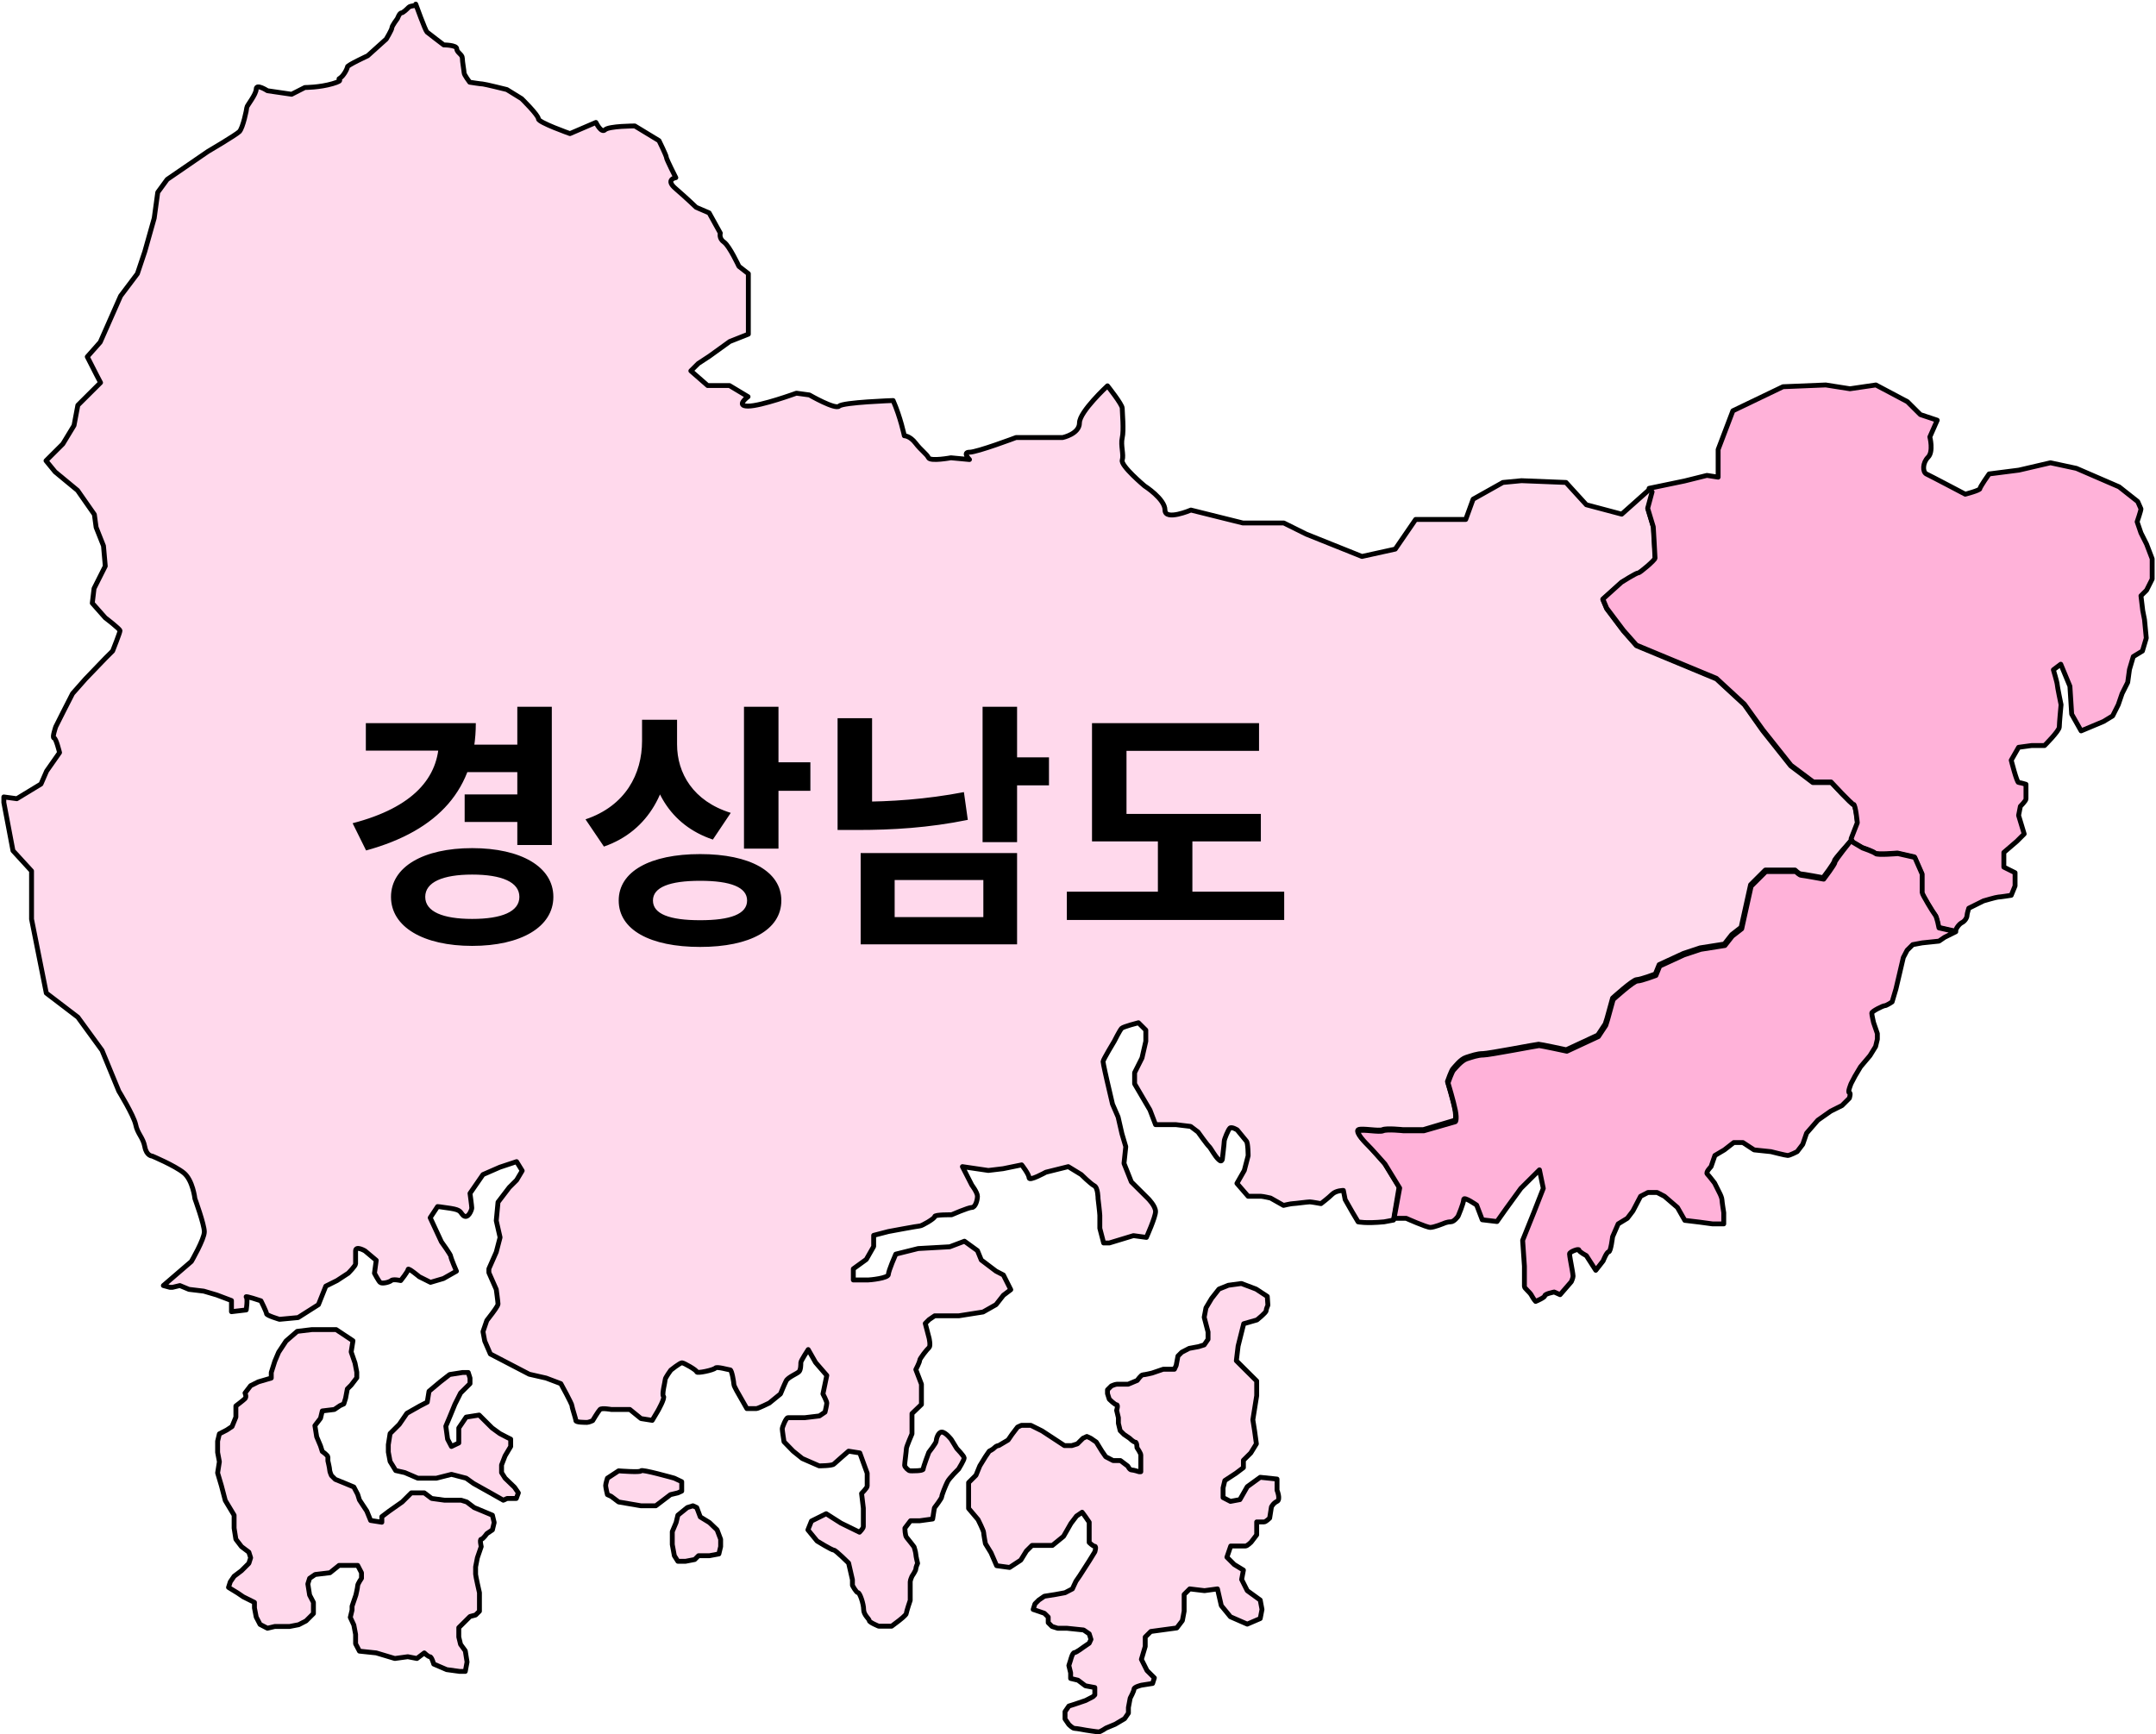 <svg width="133" height="107" viewBox="0 0 133 107" fill="none" xmlns="http://www.w3.org/2000/svg">
<g clip-path="url(#clip0_357_14)">
<path d="M25.665 0.344C25.665 0.344 25.32 0.344 25.21 0.453C25.101 0.562 24.865 0.797 24.756 0.797C24.646 0.797 24.519 1.141 24.519 1.141C24.519 1.141 24.174 1.594 24.174 1.721C24.174 1.83 23.828 2.41 23.828 2.41L22.682 3.442C22.682 3.442 21.427 4.022 21.427 4.131C21.427 4.239 21.191 4.692 20.972 4.819C20.736 4.928 21.318 4.928 20.517 5.163C19.717 5.399 18.808 5.399 18.808 5.399L17.989 5.816L16.498 5.598C16.498 5.598 15.806 5.145 15.806 5.49C15.806 5.834 15.224 6.522 15.224 6.631C15.224 6.74 14.988 7.881 14.77 8.117C14.551 8.334 12.823 9.348 12.823 9.348L10.313 11.07L9.731 11.867L9.513 13.461L8.931 15.526L8.476 16.885L7.439 18.262L6.184 21.107L5.384 22.012L5.966 23.154L6.203 23.607L5.402 24.404L4.802 25.002L4.566 26.252L3.874 27.393L2.838 28.426L3.401 29.114L4.784 30.256L5.821 31.741L5.93 32.538L6.384 33.68L6.494 34.93L5.802 36.307L5.693 37.213L6.494 38.118C6.494 38.118 7.403 38.807 7.403 38.916C7.403 39.024 6.948 40.166 6.948 40.166L6.494 40.619L5.275 41.887L4.475 42.793L3.893 43.934L3.438 44.84C3.438 44.84 3.201 45.529 3.329 45.529C3.456 45.529 3.674 46.434 3.674 46.434L2.874 47.576L2.528 48.373L1.037 49.279L0.236 49.17V49.514L0.8 52.486L1.946 53.736V56.707L2.856 61.272L4.802 62.758L6.293 64.805L7.33 67.323C7.33 67.323 8.24 68.809 8.367 69.371C8.476 69.95 8.822 70.168 8.931 70.748C9.04 71.327 9.386 71.327 9.386 71.327C9.386 71.327 10.768 71.907 11.332 72.36C11.896 72.813 12.023 73.954 12.023 73.954C12.023 73.954 12.605 75.549 12.605 76.001C12.605 76.454 11.805 77.831 11.805 77.831L10.077 79.317L10.477 79.426H10.641L11.095 79.317L11.659 79.552L12.569 79.661L13.369 79.897L14.279 80.241V80.929L15.188 80.821C15.188 80.821 15.297 80.132 15.188 80.024C15.079 79.915 16.098 80.259 16.098 80.259C16.098 80.259 16.443 80.948 16.443 81.056C16.443 81.165 17.243 81.4 17.243 81.4L18.389 81.292L19.644 80.495L20.099 79.353L20.79 79.009L21.482 78.556C21.482 78.556 21.936 78.103 21.936 77.976V77.179C21.936 76.835 22.518 77.179 22.518 77.179L23.209 77.759L23.1 78.556C23.1 78.556 23.337 79.009 23.446 79.118C23.555 79.226 24.01 79.118 24.137 79.009C24.246 78.9 24.719 79.009 24.719 79.009C24.719 79.009 25.174 78.447 25.174 78.32C25.174 78.194 25.865 78.773 25.865 78.773L26.556 79.118L27.357 78.882L28.157 78.429C28.157 78.429 27.811 77.632 27.811 77.523C27.811 77.415 27.229 76.618 27.229 76.618L26.538 75.132L26.993 74.444C26.993 74.444 27.102 74.444 27.793 74.552C28.484 74.661 28.357 74.788 28.593 75.005C28.885 75.222 29.103 74.643 29.103 74.534C29.103 74.425 28.994 73.628 28.994 73.628L29.794 72.469L30.831 72.016L31.868 71.671L32.213 72.233L31.868 72.813L31.413 73.266L30.722 74.172L30.613 75.313L30.849 76.346L30.613 77.252L30.158 78.284V78.52L30.613 79.552C30.613 79.552 30.722 80.35 30.722 80.458C30.722 80.567 30.376 81.02 30.376 81.02L30.03 81.473L29.794 82.161L29.903 82.741L30.249 83.538L32.65 84.788L33.687 85.024L34.596 85.368C34.596 85.368 35.287 86.618 35.287 86.745C35.287 86.854 35.524 87.542 35.524 87.651C35.524 87.76 36.087 87.76 36.215 87.76C36.324 87.76 36.56 87.651 36.56 87.651C36.56 87.651 36.906 87.071 37.015 86.962C37.124 86.854 37.706 86.962 37.706 86.962H38.852L39.544 87.524L40.235 87.633L40.58 87.053C40.58 87.053 41.035 86.256 40.926 86.147C40.817 86.038 41.035 85.241 41.035 85.115C41.035 85.006 41.381 84.535 41.381 84.535C41.381 84.535 41.944 84.082 42.072 84.082C42.181 84.082 42.981 84.535 42.981 84.643C42.981 84.752 44.018 84.535 44.127 84.408C44.236 84.299 44.928 84.517 45.037 84.517C45.146 84.517 45.273 85.314 45.273 85.422C45.273 85.531 45.619 86.111 45.619 86.111L46.073 86.908H46.656C46.765 86.908 47.456 86.564 47.456 86.564L48.147 86.002C48.147 86.002 48.383 85.422 48.493 85.205C48.602 84.969 49.184 84.752 49.293 84.625C49.402 84.517 49.402 84.172 49.402 84.064C49.402 83.955 49.857 83.266 49.857 83.266L50.312 84.064L51.003 84.861L50.766 86.002C50.766 86.002 51.003 86.455 51.003 86.564C51.003 86.673 50.894 87.126 50.894 87.126L50.548 87.361L49.639 87.47H48.602C48.493 87.47 48.256 88.049 48.256 88.158C48.256 88.267 48.365 88.955 48.365 88.955L48.929 89.535L49.493 89.988L50.53 90.441C50.53 90.441 51.33 90.441 51.439 90.332C51.548 90.224 52.349 89.535 52.349 89.535L53.04 89.644L53.495 90.894V91.691C53.495 91.8 53.149 92.144 53.149 92.144L53.258 93.05V94.191C53.258 94.3 53.022 94.535 53.022 94.535L51.876 93.974L50.966 93.394L50.057 93.847L49.839 94.391L50.403 95.079C50.403 95.079 51.312 95.641 51.439 95.641C51.548 95.641 52.349 96.438 52.349 96.438L52.585 97.47V97.815C52.585 97.815 52.822 98.267 52.931 98.267C53.04 98.267 53.276 98.956 53.276 99.3C53.276 99.644 53.622 99.88 53.622 99.989C53.622 100.097 54.204 100.333 54.204 100.333H55.004L55.459 99.989C55.459 99.989 55.914 99.644 55.914 99.536C55.914 99.427 56.15 98.739 56.15 98.739V97.597C56.15 97.489 56.259 97.253 56.259 97.253C56.259 97.253 56.496 96.909 56.496 96.8C56.496 96.691 56.605 96.456 56.605 96.456C56.605 96.456 56.496 96.003 56.496 95.894C56.496 95.785 56.387 95.441 56.387 95.441C56.387 95.441 56.041 94.988 55.932 94.862C55.823 94.753 55.823 94.282 55.823 94.282L56.169 93.829H56.732L57.533 93.72L57.642 93.032C57.642 93.032 58.096 92.452 58.096 92.343C58.096 92.234 58.333 91.655 58.442 91.437C58.551 91.202 59.133 90.64 59.133 90.64C59.133 90.64 59.479 90.079 59.479 89.952C59.479 89.843 59.024 89.372 59.024 89.372L58.679 88.81C58.679 88.81 58.333 88.358 58.096 88.358C57.86 88.358 57.751 88.81 57.751 88.919C57.751 89.028 57.296 89.608 57.296 89.608C57.296 89.608 56.951 90.513 56.951 90.64C56.951 90.767 56.259 90.749 56.15 90.749C56.041 90.749 55.805 90.513 55.805 90.405C55.805 90.296 55.914 89.499 55.914 89.372C55.914 89.263 56.259 88.466 56.259 88.466V87.216L56.842 86.654V86.201V85.404L56.496 84.499C56.496 84.499 56.732 84.046 56.732 83.937C56.732 83.828 57.187 83.248 57.314 83.14C57.423 83.031 57.314 82.56 57.314 82.56L57.078 81.654L57.314 81.419L57.66 81.183H59.151L60.643 80.948L61.443 80.495L61.898 79.915L62.353 79.571L61.898 78.665L61.443 78.429L60.534 77.741L60.297 77.161L59.497 76.581L58.588 76.925L56.641 77.034L55.259 77.378C55.259 77.378 54.804 78.411 54.804 78.629C54.804 78.864 53.658 78.973 53.549 78.973H52.64V78.284L53.44 77.705L53.895 76.907V76.219L54.804 75.983C54.804 75.983 56.641 75.639 56.751 75.639C56.86 75.639 57.66 75.186 57.66 75.059C57.66 74.933 58.697 74.951 58.697 74.951C58.697 74.951 59.734 74.498 59.952 74.498C60.17 74.498 60.297 74.045 60.297 73.809C60.297 73.574 59.952 73.121 59.952 73.121L59.37 71.98L60.97 72.215L61.88 72.106L63.026 71.871C63.026 71.871 63.481 72.451 63.481 72.668C63.481 72.903 64.517 72.324 64.517 72.324L65.9 71.98L66.7 72.469C66.7 72.469 67.264 73.03 67.5 73.157C67.737 73.266 67.737 73.954 67.737 73.954C67.737 73.954 67.846 74.86 67.846 74.987V75.784L68.082 76.69H68.428L69.92 76.237L70.72 76.346C70.72 76.346 71.284 75.096 71.284 74.751C71.284 74.407 70.829 73.954 70.829 73.954L69.792 72.922L69.338 71.78L69.447 70.748L69.21 69.95L68.974 68.918L68.628 68.121L68.282 66.635C68.282 66.635 68.046 65.602 68.046 65.494C68.046 65.385 68.737 64.243 68.737 64.243C68.737 64.243 69.083 63.555 69.192 63.446C69.301 63.338 70.229 63.102 70.229 63.102L70.683 63.555V64.243L70.447 65.276L69.992 66.182V66.871L70.938 68.483L71.284 69.389H72.539L73.448 69.498L73.903 69.842C73.903 69.842 74.467 70.639 74.594 70.748C74.703 70.856 74.94 71.327 75.176 71.545C75.413 71.78 75.413 71.436 75.413 71.436C75.413 71.436 75.522 70.53 75.522 70.403C75.522 70.295 75.758 69.715 75.868 69.606C75.977 69.498 76.322 69.715 76.322 69.715C76.322 69.715 76.777 70.276 76.886 70.403C76.995 70.512 76.995 71.309 76.995 71.309L76.759 72.215L76.304 73.012L76.995 73.809H77.796C77.905 73.809 78.378 73.918 78.378 73.918L79.178 74.371C79.178 74.371 79.633 74.262 79.76 74.262C79.869 74.262 80.669 74.154 80.797 74.154C80.906 74.154 81.488 74.262 81.488 74.262C81.488 74.262 81.943 73.918 82.179 73.683C82.416 73.447 82.87 73.447 82.87 73.447L82.98 74.009L83.434 74.806L83.78 75.386C83.78 75.386 84.234 75.494 85.38 75.386L85.963 75.277L86.308 73.23L85.399 71.744C85.399 71.744 84.489 70.711 84.362 70.603C84.234 70.494 83.561 69.805 83.798 69.697C84.034 69.588 85.053 69.805 85.29 69.697C85.526 69.588 86.545 69.697 86.545 69.697H87.8L89.746 69.117C89.746 69.117 89.855 69.008 89.746 68.429C89.637 67.867 89.291 66.726 89.291 66.726C89.291 66.726 89.528 66.037 89.637 65.928C89.746 65.82 90.091 65.349 90.437 65.24C90.783 65.131 91.128 65.004 91.474 65.004C91.82 65.004 94.802 64.425 94.912 64.425C95.021 64.425 96.621 64.769 96.621 64.769L98.568 63.863L99.022 63.175L99.132 62.83L99.477 61.58C99.477 61.58 100.732 60.439 100.969 60.439C101.205 60.439 102.115 60.095 102.115 60.095L102.351 59.515L103.843 58.827L104.879 58.482L106.371 58.247L106.826 57.667L107.408 57.214L107.99 54.587L108.899 53.681H110.736C110.736 53.681 110.973 53.917 111.082 53.917C111.191 53.917 112.464 54.152 112.464 54.152C112.464 54.152 113.155 53.246 113.155 53.12C113.155 52.993 114.192 51.87 114.192 51.87L114.592 50.801C114.592 50.801 114.483 49.659 114.356 49.659C114.247 49.659 112.974 48.282 112.974 48.282H111.828L110.463 47.25L108.735 45.075L107.608 43.481L105.88 41.887L100.95 39.84L100.15 38.934L99.113 37.557L98.877 36.995L100.041 35.944C100.041 35.944 100.95 35.383 101.078 35.383C101.187 35.383 102.115 34.586 102.115 34.477C102.115 34.368 102.005 32.538 102.005 32.538L101.66 31.397L101.951 30.401L101.769 30.183L100.041 31.723L97.858 31.143L96.603 29.767L93.857 29.658L92.711 29.767L90.874 30.799L90.419 32.049H87.327L86.072 33.879L84.016 34.332L80.579 32.955L79.196 32.267H76.668L73.466 31.47C73.466 31.47 71.866 32.158 71.866 31.47C71.866 30.781 70.611 29.984 70.611 29.984C70.611 29.984 69.119 28.734 69.228 28.39C69.338 28.045 69.119 27.484 69.228 27.013C69.338 26.56 69.228 25.418 69.228 25.183C69.228 24.947 68.319 23.806 68.319 23.806C68.319 23.806 66.591 25.4 66.591 26.089C66.591 26.777 65.554 26.995 65.554 26.995H62.68C62.68 26.995 60.279 27.901 59.806 27.901C59.352 27.901 59.806 28.353 59.806 28.353L58.66 28.245C58.66 28.245 57.405 28.48 57.278 28.245C57.169 28.009 56.823 27.792 56.478 27.339C56.132 26.886 55.786 26.886 55.786 26.886C55.786 26.886 55.55 25.744 55.095 24.712C55.095 24.712 52.003 24.82 51.767 25.056C51.53 25.292 49.93 24.368 49.93 24.368L49.129 24.259C49.129 24.259 46.947 25.056 46.146 25.056C45.346 25.056 46.146 24.476 46.146 24.476L45 23.788H43.654L42.617 22.882L43.072 22.429L43.763 21.976L45.019 21.07L46.164 20.617V19.132V17.574V16.885L45.582 16.432C45.582 16.432 45 15.182 44.673 14.947C44.327 14.711 44.436 14.385 44.436 14.385L43.745 13.135L42.945 12.791C42.945 12.791 42.363 12.229 41.69 11.649C40.999 11.07 41.69 10.961 41.69 10.961C41.69 10.961 41.108 9.82 41.108 9.711C41.108 9.602 40.653 8.678 40.653 8.678L39.161 7.772C39.161 7.772 37.561 7.772 37.324 8.008C37.088 8.243 36.761 7.555 36.761 7.555L35.16 8.243C35.16 8.243 33.214 7.555 33.214 7.337C33.214 7.102 32.177 6.087 32.177 6.087L31.267 5.526C31.267 5.526 29.885 5.182 29.776 5.182C29.667 5.182 28.976 5.073 28.976 5.073C28.976 5.073 28.63 4.62 28.63 4.493C28.63 4.384 28.521 3.805 28.521 3.587C28.521 3.352 28.175 3.243 28.175 3.007C28.175 2.772 27.375 2.772 27.375 2.772C27.375 2.772 26.465 2.083 26.338 1.975C26.229 1.866 25.647 0.254 25.647 0.254" fill="#FFD9EC"/>
<path d="M25.665 0.344C25.665 0.344 25.32 0.344 25.21 0.453C25.101 0.562 24.865 0.797 24.756 0.797C24.646 0.797 24.519 1.141 24.519 1.141C24.519 1.141 24.174 1.594 24.174 1.721C24.174 1.83 23.828 2.41 23.828 2.41L22.682 3.442C22.682 3.442 21.427 4.022 21.427 4.131C21.427 4.239 21.191 4.692 20.972 4.819C20.736 4.928 21.318 4.928 20.517 5.163C19.717 5.399 18.808 5.399 18.808 5.399L17.989 5.816L16.498 5.598C16.498 5.598 15.806 5.145 15.806 5.49C15.806 5.834 15.224 6.522 15.224 6.631C15.224 6.74 14.988 7.881 14.77 8.117C14.551 8.334 12.823 9.348 12.823 9.348L10.313 11.07L9.731 11.867L9.513 13.461L8.931 15.526L8.476 16.885L7.439 18.262L6.184 21.107L5.384 22.012L5.966 23.154L6.203 23.607L5.402 24.404L4.802 25.002L4.566 26.252L3.874 27.393L2.838 28.426L3.401 29.114L4.784 30.256L5.821 31.741L5.93 32.538L6.384 33.68L6.494 34.93L5.802 36.307L5.693 37.213L6.494 38.118C6.494 38.118 7.403 38.807 7.403 38.916C7.403 39.024 6.948 40.166 6.948 40.166L6.494 40.619L5.275 41.887L4.475 42.793L3.893 43.934L3.438 44.84C3.438 44.84 3.201 45.529 3.329 45.529C3.456 45.529 3.674 46.434 3.674 46.434L2.874 47.576L2.528 48.373L1.037 49.279L0.236 49.17V49.514L0.8 52.486L1.946 53.736V56.707L2.856 61.272L4.802 62.758L6.293 64.805L7.33 67.323C7.33 67.323 8.24 68.809 8.367 69.371C8.476 69.95 8.822 70.168 8.931 70.748C9.04 71.327 9.386 71.327 9.386 71.327C9.386 71.327 10.768 71.907 11.332 72.36C11.896 72.813 12.023 73.954 12.023 73.954C12.023 73.954 12.605 75.549 12.605 76.001C12.605 76.454 11.805 77.831 11.805 77.831L10.077 79.317L10.477 79.426H10.641L11.095 79.317L11.659 79.552L12.569 79.661L13.369 79.897L14.279 80.241V80.929L15.188 80.821C15.188 80.821 15.297 80.132 15.188 80.024C15.079 79.915 16.098 80.259 16.098 80.259C16.098 80.259 16.443 80.948 16.443 81.056C16.443 81.165 17.243 81.4 17.243 81.4L18.389 81.292L19.644 80.495L20.099 79.353L20.79 79.009L21.482 78.556C21.482 78.556 21.936 78.103 21.936 77.976V77.179C21.936 76.835 22.518 77.179 22.518 77.179L23.209 77.759L23.1 78.556C23.1 78.556 23.337 79.009 23.446 79.118C23.555 79.226 24.01 79.118 24.137 79.009C24.246 78.9 24.719 79.009 24.719 79.009C24.719 79.009 25.174 78.447 25.174 78.32C25.174 78.194 25.865 78.773 25.865 78.773L26.556 79.118L27.357 78.882L28.157 78.429C28.157 78.429 27.811 77.632 27.811 77.523C27.811 77.415 27.229 76.618 27.229 76.618L26.538 75.132L26.993 74.444C26.993 74.444 27.102 74.444 27.793 74.552C28.484 74.661 28.357 74.788 28.593 75.005C28.885 75.222 29.103 74.643 29.103 74.534C29.103 74.425 28.994 73.628 28.994 73.628L29.794 72.469L30.831 72.016L31.868 71.671L32.213 72.233L31.868 72.813L31.413 73.266L30.722 74.172L30.613 75.313L30.849 76.346L30.613 77.252L30.158 78.284V78.52L30.613 79.552C30.613 79.552 30.722 80.35 30.722 80.458C30.722 80.567 30.376 81.02 30.376 81.02L30.03 81.473L29.794 82.161L29.903 82.741L30.249 83.538L32.65 84.788L33.687 85.024L34.596 85.368C34.596 85.368 35.287 86.618 35.287 86.745C35.287 86.854 35.524 87.542 35.524 87.651C35.524 87.76 36.087 87.76 36.215 87.76C36.324 87.76 36.56 87.651 36.56 87.651C36.56 87.651 36.906 87.071 37.015 86.962C37.124 86.854 37.706 86.962 37.706 86.962H38.852L39.544 87.524L40.235 87.633L40.58 87.053C40.58 87.053 41.035 86.256 40.926 86.147C40.817 86.038 41.035 85.241 41.035 85.115C41.035 85.006 41.381 84.535 41.381 84.535C41.381 84.535 41.944 84.082 42.072 84.082C42.181 84.082 42.981 84.535 42.981 84.643C42.981 84.752 44.018 84.535 44.127 84.408C44.236 84.299 44.928 84.517 45.037 84.517C45.146 84.517 45.273 85.314 45.273 85.422C45.273 85.531 45.619 86.111 45.619 86.111L46.073 86.908H46.656C46.765 86.908 47.456 86.564 47.456 86.564L48.147 86.002C48.147 86.002 48.383 85.422 48.493 85.205C48.602 84.969 49.184 84.752 49.293 84.625C49.402 84.517 49.402 84.172 49.402 84.064C49.402 83.955 49.857 83.266 49.857 83.266L50.312 84.064L51.003 84.861L50.766 86.002C50.766 86.002 51.003 86.455 51.003 86.564C51.003 86.673 50.894 87.126 50.894 87.126L50.548 87.361L49.639 87.47H48.602C48.493 87.47 48.256 88.049 48.256 88.158C48.256 88.267 48.365 88.955 48.365 88.955L48.929 89.535L49.493 89.988L50.53 90.441C50.53 90.441 51.33 90.441 51.439 90.332C51.548 90.224 52.349 89.535 52.349 89.535L53.04 89.644L53.495 90.894V91.691C53.495 91.8 53.149 92.144 53.149 92.144L53.258 93.05V94.191C53.258 94.3 53.022 94.535 53.022 94.535L51.876 93.974L50.966 93.394L50.057 93.847L49.839 94.391L50.403 95.079C50.403 95.079 51.312 95.641 51.439 95.641C51.548 95.641 52.349 96.438 52.349 96.438L52.585 97.47V97.815C52.585 97.815 52.822 98.267 52.931 98.267C53.04 98.267 53.276 98.956 53.276 99.3C53.276 99.644 53.622 99.88 53.622 99.989C53.622 100.097 54.204 100.333 54.204 100.333H55.004L55.459 99.989C55.459 99.989 55.914 99.644 55.914 99.536C55.914 99.427 56.15 98.739 56.15 98.739V97.597C56.15 97.489 56.259 97.253 56.259 97.253C56.259 97.253 56.496 96.909 56.496 96.8C56.496 96.691 56.605 96.456 56.605 96.456C56.605 96.456 56.496 96.003 56.496 95.894C56.496 95.785 56.387 95.441 56.387 95.441C56.387 95.441 56.041 94.988 55.932 94.862C55.823 94.753 55.823 94.282 55.823 94.282L56.169 93.829H56.732L57.533 93.72L57.642 93.032C57.642 93.032 58.096 92.452 58.096 92.343C58.096 92.234 58.333 91.655 58.442 91.437C58.551 91.202 59.133 90.64 59.133 90.64C59.133 90.64 59.479 90.079 59.479 89.952C59.479 89.843 59.024 89.372 59.024 89.372L58.679 88.81C58.679 88.81 58.333 88.358 58.096 88.358C57.86 88.358 57.751 88.81 57.751 88.919C57.751 89.028 57.296 89.608 57.296 89.608C57.296 89.608 56.951 90.513 56.951 90.64C56.951 90.767 56.259 90.749 56.15 90.749C56.041 90.749 55.805 90.513 55.805 90.405C55.805 90.296 55.914 89.499 55.914 89.372C55.914 89.263 56.259 88.466 56.259 88.466V87.216L56.842 86.654V86.201V85.404L56.496 84.499C56.496 84.499 56.732 84.046 56.732 83.937C56.732 83.828 57.187 83.248 57.314 83.14C57.423 83.031 57.314 82.56 57.314 82.56L57.078 81.654L57.314 81.419L57.66 81.183H59.151L60.643 80.948L61.443 80.495L61.898 79.915L62.353 79.571L61.898 78.665L61.443 78.429L60.534 77.741L60.297 77.161L59.497 76.581L58.588 76.925L56.641 77.034L55.259 77.378C55.259 77.378 54.804 78.411 54.804 78.629C54.804 78.864 53.658 78.973 53.549 78.973H52.64V78.284L53.44 77.705L53.895 76.907V76.219L54.804 75.983C54.804 75.983 56.641 75.639 56.751 75.639C56.86 75.639 57.66 75.186 57.66 75.059C57.66 74.933 58.697 74.951 58.697 74.951C58.697 74.951 59.734 74.498 59.952 74.498C60.17 74.498 60.297 74.045 60.297 73.809C60.297 73.574 59.952 73.121 59.952 73.121L59.37 71.98L60.97 72.215L61.88 72.106L63.026 71.871C63.026 71.871 63.481 72.451 63.481 72.668C63.481 72.903 64.517 72.324 64.517 72.324L65.9 71.98L66.7 72.469C66.7 72.469 67.264 73.03 67.5 73.157C67.737 73.266 67.737 73.954 67.737 73.954C67.737 73.954 67.846 74.86 67.846 74.987V75.784L68.082 76.69H68.428L69.92 76.237L70.72 76.346C70.72 76.346 71.284 75.096 71.284 74.751C71.284 74.407 70.829 73.954 70.829 73.954L69.792 72.922L69.338 71.78L69.447 70.748L69.21 69.95L68.974 68.918L68.628 68.121L68.282 66.635C68.282 66.635 68.046 65.602 68.046 65.494C68.046 65.385 68.737 64.243 68.737 64.243C68.737 64.243 69.083 63.555 69.192 63.446C69.301 63.338 70.229 63.102 70.229 63.102L70.683 63.555V64.243L70.447 65.276L69.992 66.182V66.871L70.938 68.483L71.284 69.389H72.539L73.448 69.498L73.903 69.842C73.903 69.842 74.467 70.639 74.594 70.748C74.703 70.856 74.94 71.327 75.176 71.545C75.413 71.78 75.413 71.436 75.413 71.436C75.413 71.436 75.522 70.53 75.522 70.403C75.522 70.295 75.758 69.715 75.868 69.606C75.977 69.498 76.322 69.715 76.322 69.715C76.322 69.715 76.777 70.276 76.886 70.403C76.995 70.512 76.995 71.309 76.995 71.309L76.759 72.215L76.304 73.012L76.995 73.809H77.796C77.905 73.809 78.378 73.918 78.378 73.918L79.178 74.371C79.178 74.371 79.633 74.262 79.76 74.262C79.869 74.262 80.669 74.154 80.797 74.154C80.906 74.154 81.488 74.262 81.488 74.262C81.488 74.262 81.943 73.918 82.179 73.683C82.416 73.447 82.87 73.447 82.87 73.447L82.98 74.009L83.434 74.806L83.78 75.386C83.78 75.386 84.234 75.494 85.38 75.386L85.963 75.277L86.308 73.23L85.399 71.744C85.399 71.744 84.489 70.711 84.362 70.603C84.234 70.494 83.561 69.805 83.798 69.697C84.034 69.588 85.053 69.805 85.29 69.697C85.526 69.588 86.545 69.697 86.545 69.697H87.8L89.746 69.117C89.746 69.117 89.855 69.008 89.746 68.429C89.637 67.867 89.291 66.726 89.291 66.726C89.291 66.726 89.528 66.037 89.637 65.928C89.746 65.82 90.091 65.349 90.437 65.24C90.783 65.131 91.128 65.004 91.474 65.004C91.82 65.004 94.802 64.425 94.912 64.425C95.021 64.425 96.621 64.769 96.621 64.769L98.568 63.863L99.022 63.175L99.132 62.83L99.477 61.58C99.477 61.58 100.732 60.439 100.969 60.439C101.205 60.439 102.115 60.095 102.115 60.095L102.351 59.515L103.843 58.827L104.879 58.482L106.371 58.247L106.826 57.667L107.408 57.214L107.99 54.587L108.899 53.681H110.736C110.736 53.681 110.973 53.917 111.082 53.917C111.191 53.917 112.464 54.152 112.464 54.152C112.464 54.152 113.155 53.246 113.155 53.12C113.155 52.993 114.192 51.87 114.192 51.87L114.592 50.801C114.592 50.801 114.483 49.659 114.356 49.659C114.247 49.659 112.974 48.282 112.974 48.282H111.828L110.463 47.25L108.735 45.075L107.608 43.481L105.88 41.887L100.95 39.84L100.15 38.934L99.113 37.557L98.877 36.995L100.041 35.944C100.041 35.944 100.95 35.383 101.078 35.383C101.187 35.383 102.115 34.586 102.115 34.477C102.115 34.368 102.005 32.538 102.005 32.538L101.66 31.397L101.951 30.401L101.769 30.183L100.041 31.723L97.858 31.143L96.603 29.767L93.857 29.658L92.711 29.767L90.874 30.799L90.419 32.049H87.327L86.072 33.879L84.016 34.332L80.579 32.955L79.196 32.267H76.668L73.466 31.47C73.466 31.47 71.866 32.158 71.866 31.47C71.866 30.781 70.611 29.984 70.611 29.984C70.611 29.984 69.119 28.734 69.228 28.39C69.338 28.045 69.119 27.484 69.228 27.013C69.338 26.56 69.228 25.418 69.228 25.183C69.228 24.947 68.319 23.806 68.319 23.806C68.319 23.806 66.591 25.4 66.591 26.089C66.591 26.777 65.554 26.995 65.554 26.995H62.68C62.68 26.995 60.279 27.901 59.806 27.901C59.352 27.901 59.806 28.353 59.806 28.353L58.66 28.245C58.66 28.245 57.405 28.48 57.278 28.245C57.169 28.009 56.823 27.792 56.478 27.339C56.132 26.886 55.786 26.886 55.786 26.886C55.786 26.886 55.55 25.744 55.095 24.712C55.095 24.712 52.003 24.82 51.767 25.056C51.53 25.292 49.93 24.368 49.93 24.368L49.129 24.259C49.129 24.259 46.947 25.056 46.146 25.056C45.346 25.056 46.146 24.476 46.146 24.476L45 23.788H43.654L42.617 22.882L43.072 22.429L43.763 21.976L45.019 21.07L46.164 20.617V19.132V17.574V16.885L45.582 16.432C45.582 16.432 45 15.182 44.673 14.947C44.327 14.711 44.436 14.385 44.436 14.385L43.745 13.135L42.945 12.791C42.945 12.791 42.363 12.229 41.69 11.649C40.999 11.07 41.69 10.961 41.69 10.961C41.69 10.961 41.108 9.82 41.108 9.711C41.108 9.602 40.653 8.678 40.653 8.678L39.161 7.772C39.161 7.772 37.561 7.772 37.324 8.008C37.088 8.243 36.761 7.555 36.761 7.555L35.16 8.243C35.16 8.243 33.214 7.555 33.214 7.337C33.214 7.102 32.177 6.087 32.177 6.087L31.267 5.526C31.267 5.526 29.885 5.182 29.776 5.182C29.667 5.182 28.976 5.073 28.976 5.073C28.976 5.073 28.63 4.62 28.63 4.493C28.63 4.384 28.521 3.805 28.521 3.587C28.521 3.352 28.175 3.243 28.175 3.007C28.175 2.772 27.375 2.772 27.375 2.772C27.375 2.772 26.465 2.083 26.338 1.975C26.229 1.866 25.647 0.254 25.647 0.254" stroke="black" stroke-width="0.3" stroke-miterlimit="10" stroke-linecap="round" stroke-linejoin="round"/>
<path d="M76.722 81.672L76.377 83.049L76.268 83.955L76.722 84.408L77.523 85.205V86.111L77.286 87.597L77.395 88.285L77.504 89.082L77.159 89.644L76.704 90.097V90.55L76.249 90.894L75.558 91.347L75.449 91.8V92.398L75.904 92.633L76.486 92.524L76.941 91.727L77.741 91.147L78.778 91.256V91.945C78.778 91.945 79.014 92.524 78.778 92.633C78.541 92.742 78.432 92.977 78.432 92.977L78.323 93.666C78.323 93.666 78.087 93.901 77.977 93.901H77.523V94.698L77.177 95.151C77.177 95.151 76.941 95.387 76.832 95.387H76.268H75.922L75.686 96.075L76.14 96.528L76.704 96.873L76.595 97.452L76.941 98.141L77.741 98.721L77.85 99.3L77.741 99.862L76.941 100.206L75.904 99.753L75.34 99.065L75.103 98.032L74.303 98.141L73.394 98.032L73.048 98.376V99.409L72.939 99.989L72.593 100.442L71.793 100.55L70.993 100.659L70.647 101.003V101.583L70.411 102.38L70.756 103.069L71.211 103.522L71.102 103.866L70.411 103.974C70.411 103.974 69.956 104.083 69.956 104.21C69.956 104.337 69.719 104.772 69.719 104.772L69.61 105.351V105.696L69.374 106.04L68.792 106.384L68.228 106.62C68.228 106.62 67.882 106.855 67.773 106.855C67.664 106.855 66.973 106.746 66.973 106.746C66.973 106.746 66.409 106.638 66.282 106.638C66.173 106.638 65.936 106.402 65.936 106.402L65.7 106.058V105.605L65.936 105.261L66.282 105.152L66.973 104.917L67.428 104.681L67.537 104.572V104.119L66.955 104.011L66.5 103.666L66.045 103.558V103.214L65.936 102.761L66.045 102.416C66.045 102.416 66.154 101.963 66.282 101.963C66.391 101.963 66.846 101.619 66.846 101.619L67.191 101.384L67.3 101.148L67.191 100.804L66.846 100.568L65.809 100.46H65.245L64.899 100.351L64.663 100.116V99.771L64.426 99.536L63.735 99.3L63.844 98.956L64.081 98.721L64.426 98.485L65.118 98.376L65.7 98.268L66.154 98.032L66.263 97.796L66.373 97.561L66.609 97.217L67.191 96.311L67.537 95.749C67.537 95.749 67.646 95.405 67.537 95.405C67.428 95.405 67.191 95.169 67.191 95.169V94.825V93.919L66.955 93.575L66.755 93.303L66.409 93.539L66.064 93.992L65.609 94.789L64.918 95.351H64.226H63.663L63.317 95.695L62.971 96.257L62.28 96.71L61.48 96.601L61.134 95.804L60.789 95.242C60.789 95.242 60.679 94.662 60.679 94.553C60.679 94.445 60.334 93.756 60.334 93.756L59.752 93.068V92.162V91.474L60.206 91.021L60.443 90.441L60.789 89.879L61.025 89.535C61.025 89.535 61.261 89.426 61.371 89.3C61.48 89.191 61.607 89.191 61.607 89.191L62.189 88.847L62.426 88.502L62.771 88.049L63.008 87.941H63.59L64.281 88.285L64.972 88.738L65.663 89.191H66.118L66.464 89.082L66.809 88.738L67.046 88.629L67.282 88.738L67.628 88.974L67.973 89.535L68.21 89.879L68.665 90.115H69.119L69.574 90.459C69.574 90.459 69.683 90.695 69.81 90.695C69.938 90.695 70.265 90.803 70.265 90.803H70.374V90.459V90.115V89.771C70.374 89.662 70.138 89.318 70.138 89.318C70.138 89.318 70.138 88.974 70.029 88.974C69.92 88.974 69.683 88.738 69.683 88.738L69.338 88.502L69.101 88.267L68.992 87.814V87.47L68.883 87.017C68.883 87.017 68.992 86.673 68.883 86.673C68.774 86.673 68.428 86.328 68.428 86.328L68.319 85.984V85.749L68.555 85.513C68.555 85.513 68.792 85.404 68.901 85.404H69.592L70.156 85.169C70.156 85.169 70.392 84.825 70.502 84.825C70.611 84.825 71.066 84.716 71.066 84.716L71.757 84.48H72.448L72.557 84.245L72.666 83.665L72.903 83.43L73.357 83.194L73.939 83.085L74.285 82.977L74.522 82.632V82.18L74.285 81.274L74.394 80.694L74.74 80.114L75.195 79.534L75.776 79.299L76.577 79.19L77.486 79.534L78.177 79.987L78.214 80.531C78.214 80.531 78.105 80.766 78.105 80.875C78.105 80.984 77.541 81.437 77.541 81.437L76.722 81.672Z" fill="#FFD9EC" stroke="black" stroke-width="0.3" stroke-miterlimit="10" stroke-linecap="round" stroke-linejoin="round"/>
<path d="M41.599 91.202C41.599 91.202 39.544 90.622 39.544 90.749C39.544 90.858 38.161 90.749 38.161 90.749L37.47 91.202C37.47 91.202 37.361 91.546 37.361 91.655C37.361 91.763 37.47 92.216 37.47 92.216L37.706 92.325L38.161 92.669L39.544 92.905H40.453L40.908 92.561L41.362 92.216L41.817 92.108L42.054 91.999V91.419L41.599 91.202Z" fill="#FFD9EC" stroke="black" stroke-width="0.3" stroke-miterlimit="10" stroke-linecap="round" stroke-linejoin="round"/>
<path d="M42.399 93.014L41.817 93.485L41.708 93.938L41.472 94.499V95.296L41.599 95.985L41.817 96.329H42.29L42.854 96.22L43.09 95.985H43.763L44.346 95.876L44.455 95.423V94.97L44.236 94.391L43.763 93.938L43.2 93.593L42.981 93.014L42.745 92.905L42.399 93.014Z" fill="#FFD9EC" stroke="black" stroke-width="0.3" stroke-miterlimit="10" stroke-linecap="round" stroke-linejoin="round"/>
<path d="M27.848 89.245L28.302 89.028V88.104L28.757 87.433L29.558 87.307L29.903 87.651L30.358 88.104L30.831 88.448L31.285 88.684L31.504 88.792V89.245L31.158 89.825L30.94 90.387V90.858L31.158 91.202L31.74 91.763L31.977 92.108L31.849 92.452H31.285L31.049 92.561L30.249 92.108L29.212 91.528L28.757 91.202L27.848 90.966L26.92 91.202H25.774L24.974 90.858L24.41 90.731L24.064 90.169L23.955 89.589V89.136L24.064 88.448L24.628 87.886L25.101 87.198L25.901 86.745L26.356 86.51L26.465 85.839L27.157 85.259L27.739 84.806L28.539 84.68H28.885L28.994 85.024V85.368L28.412 85.948L28.066 86.636L27.739 87.433L27.502 87.995L27.611 88.792L27.848 89.245Z" fill="#FFD9EC" stroke="black" stroke-width="0.3" stroke-miterlimit="10" stroke-linecap="round" stroke-linejoin="round"/>
<path d="M14.442 93.485V94.282L14.551 94.97L14.897 95.423L15.352 95.767L15.461 96.112L15.352 96.456L14.897 96.909L14.442 97.253L14.206 97.597L14.097 97.941L14.661 98.286L15.006 98.521L15.697 98.865V99.21L15.806 99.771L16.043 100.224L16.498 100.46L16.952 100.351H17.862L18.426 100.242L18.881 100.007L19.335 99.554V98.865L19.099 98.412L18.99 97.724L19.099 97.38L19.444 97.144L20.354 97.036L20.918 96.583H21.5H22.064L22.3 97.036V97.38C22.3 97.38 22.064 97.724 22.064 97.833C22.064 97.941 21.954 98.412 21.954 98.412L21.718 99.101V99.336L21.609 99.789L21.718 100.025L21.827 100.26L21.936 100.84V101.42L22.173 101.873L23.209 101.982L24.355 102.326L25.156 102.217L25.72 102.326L26.174 101.982C26.174 101.982 26.411 102.217 26.52 102.217C26.629 102.217 26.756 102.67 26.756 102.67L27.557 103.014L28.357 103.123H28.703L28.812 102.543L28.703 101.855L28.412 101.456L28.302 101.003V100.423L28.539 100.188L28.994 99.735L29.339 99.644L29.576 99.409V98.267C29.576 98.267 29.339 97.235 29.339 97.126V96.673L29.448 96.112L29.685 95.423C29.685 95.423 29.576 94.97 29.685 94.97C29.794 94.97 30.03 94.626 30.03 94.626L30.376 94.391L30.485 93.938L30.376 93.485L29.812 93.249L29.248 93.014L28.794 92.669L28.448 92.561H27.993H27.429L26.629 92.452L26.174 92.108H25.374L24.81 92.669L24.01 93.231L23.555 93.575V93.919L22.864 93.811L22.627 93.231L22.173 92.543L22.064 92.198L21.827 91.745L21.263 91.51L20.681 91.274L20.445 91.039C20.445 91.039 20.336 90.803 20.336 90.695C20.336 90.586 20.227 90.133 20.227 90.133V89.897C20.227 89.789 19.881 89.553 19.881 89.553L19.772 89.209L19.535 88.647L19.426 87.959L19.772 87.506L19.881 87.053L20.627 86.962L20.972 86.727L21.209 86.618L21.318 86.274L21.427 85.694L21.663 85.459L22.009 85.006V84.662L21.9 84.1L21.663 83.412L21.773 82.723L20.736 82.034H19.935H19.244L18.335 82.143L17.644 82.741L17.189 83.43L16.952 83.991L16.734 84.68V85.024L15.934 85.259L15.461 85.495L15.115 85.948C15.115 85.948 15.224 86.183 15.115 86.292C15.006 86.401 14.551 86.745 14.551 86.745V87.433L14.315 88.013L13.988 88.231L13.533 88.466L13.424 88.919V89.608L13.533 90.187L13.424 90.876L13.66 91.673L13.897 92.579L14.442 93.485Z" fill="#FFD9EC" stroke="black" stroke-width="0.3" stroke-miterlimit="10" stroke-linecap="round" stroke-linejoin="round"/>
<path d="M120.613 57.45L119.576 57.214C119.576 57.214 119.467 56.526 119.34 56.417C119.231 56.308 118.54 55.167 118.54 55.04V53.899L118.085 52.866L117.048 52.63C117.048 52.63 115.793 52.739 115.666 52.63C115.556 52.522 114.865 52.286 114.865 52.286L114.283 51.942L114.192 51.743L114.574 50.764C114.574 50.764 114.465 49.623 114.338 49.623C114.229 49.623 112.955 48.246 112.955 48.246H111.864L110.482 47.213L108.754 45.039L107.608 43.445L105.88 41.851L100.95 39.803L100.15 38.898L99.113 37.521L98.877 36.959L100.023 35.926C100.023 35.926 100.932 35.347 101.06 35.347C101.169 35.347 102.096 34.549 102.096 34.441C102.096 34.332 101.987 32.502 101.987 32.502L101.642 31.361L101.915 30.346L101.733 30.129L103.915 29.676L105.298 29.332L105.989 29.44V27.737L106.898 25.346L109.991 23.86L112.628 23.752L114.12 23.987L115.72 23.752L117.666 24.784L118.467 25.581L119.504 25.926L119.049 26.958C119.049 26.958 119.285 27.864 118.94 28.208C118.594 28.553 118.594 29.114 118.831 29.241C119.067 29.35 121.232 30.491 121.232 30.491C121.232 30.491 122.141 30.256 122.141 30.147C122.141 30.038 122.705 29.241 122.705 29.241L124.542 29.006L126.488 28.553L128.089 28.897L130.726 30.038L131.872 30.944L132.072 31.397C132.072 31.506 131.836 32.194 131.836 32.194L132.072 32.883L132.418 33.571L132.764 34.477V35.727L132.418 36.416L132.072 36.76L132.181 37.666L132.291 38.227L132.4 39.369L132.163 40.166L131.599 40.51L131.363 41.307L131.254 42.104L130.908 42.793L130.672 43.481L130.326 44.17L129.762 44.514L128.38 45.094L127.798 44.061L127.689 42.34L127.125 40.981L126.67 41.325C126.67 41.325 126.907 42.122 126.907 42.231C126.907 42.34 127.143 43.481 127.143 43.481C127.143 43.481 127.034 44.623 127.034 44.858C127.034 45.094 126.124 45.999 126.124 45.999H125.324L124.524 46.108L124.069 46.905C124.069 46.905 124.415 48.282 124.524 48.282C124.633 48.282 124.979 48.391 124.979 48.391V49.297C124.979 49.406 124.633 49.75 124.633 49.75L124.524 50.311L124.869 51.453L124.415 51.906L123.614 52.594V53.5L124.306 53.844V54.424V54.66L124.069 55.239C124.069 55.239 123.378 55.348 123.269 55.348C123.16 55.348 122.359 55.584 122.359 55.584L121.45 56.036C121.45 56.036 121.341 56.381 121.341 56.489C121.341 56.598 121.232 56.834 120.995 56.942C120.74 57.105 120.613 57.45 120.613 57.45Z" fill="#FFB2D9" stroke="black" stroke-width="0.3" stroke-miterlimit="10" stroke-linecap="round" stroke-linejoin="round"/>
<path d="M114.192 51.851L114.32 51.978L114.902 52.322C114.902 52.322 115.593 52.558 115.702 52.667C115.811 52.775 117.084 52.667 117.084 52.667L118.121 52.902L118.576 53.935V55.076C118.576 55.185 119.267 56.326 119.376 56.453C119.485 56.562 119.613 57.25 119.613 57.25L120.649 57.486L119.958 57.83L119.613 58.066L118.576 58.174L117.994 58.283L117.648 58.627L117.412 59.08L116.957 61.019L116.721 61.816C116.721 61.816 116.375 62.051 116.266 62.051C116.157 62.051 115.466 62.395 115.466 62.504C115.466 62.613 115.575 63.084 115.575 63.084L115.811 63.772V64.117L115.702 64.57L115.356 65.131L114.774 65.82L114.429 66.399L114.192 66.852C114.192 66.852 113.956 67.414 114.083 67.414C114.192 67.414 114.083 67.758 114.083 67.758L113.628 68.211L112.937 68.555L112.137 69.117L111.446 69.914L111.209 70.603L110.864 71.055C110.864 71.055 110.409 71.291 110.282 71.291C110.172 71.291 109.245 71.055 109.245 71.055L108.208 70.947L107.517 70.494H106.953L106.371 70.947L105.789 71.291L105.552 71.98C105.552 71.98 105.207 72.324 105.316 72.432C105.425 72.541 105.771 72.994 105.771 72.994L106.116 73.683C106.116 73.683 106.225 73.918 106.225 74.027C106.225 74.135 106.335 74.824 106.335 74.824V75.512H105.643L104.843 75.404L103.934 75.295L103.479 74.498L102.678 73.809L102.224 73.574H101.66L101.205 73.809L100.969 74.262L100.732 74.715L100.387 75.168L99.823 75.512L99.477 76.309C99.477 76.309 99.368 77.234 99.241 77.234C99.113 77.234 98.895 77.795 98.895 77.795L98.44 78.375L97.858 77.469C97.858 77.469 97.404 77.234 97.404 77.125C97.404 77.016 96.822 77.234 96.822 77.36C96.822 77.469 96.931 78.049 96.931 78.049C96.931 78.049 97.04 78.629 97.04 78.737C97.04 78.846 96.931 79.081 96.931 79.081L96.24 79.879L95.876 79.716C95.876 79.716 95.294 79.824 95.294 79.951C95.294 80.06 94.73 80.295 94.73 80.295C94.73 80.295 94.621 80.187 94.493 79.951C94.384 79.716 94.039 79.498 94.039 79.371V78.121L93.929 76.527L94.621 74.806L95.203 73.32L94.966 72.179L93.82 73.32L92.911 74.57L92.347 75.367L91.438 75.259L91.092 74.353C91.092 74.353 90.292 73.791 90.292 74.009C90.292 74.244 89.946 75.041 89.946 75.041C89.946 75.041 89.71 75.385 89.491 75.385C89.255 75.385 89.037 75.494 89.037 75.494C89.037 75.494 88.454 75.73 88.236 75.73C88 75.73 86.745 75.168 86.745 75.168H85.999L86.344 73.302L85.435 71.816C85.435 71.816 84.526 70.784 84.398 70.675C84.289 70.566 83.598 69.878 83.834 69.769C84.071 69.66 85.089 69.878 85.326 69.769C85.562 69.66 86.581 69.769 86.581 69.769H87.836L89.782 69.208C89.782 69.208 89.891 69.099 89.782 68.519C89.673 67.957 89.328 66.816 89.328 66.816C89.328 66.816 89.564 66.128 89.673 66.019C89.782 65.91 90.128 65.457 90.474 65.331C90.819 65.222 91.165 65.095 91.51 65.095C91.856 65.095 94.839 64.515 94.948 64.515C95.057 64.515 96.658 64.859 96.658 64.859L98.604 63.954L99.059 63.265L99.168 62.921L99.513 61.671C99.513 61.671 100.769 60.529 101.005 60.529C101.242 60.529 102.151 60.185 102.151 60.185L102.387 59.605L103.879 58.917L104.916 58.573L106.407 58.337L106.862 57.758L107.444 57.305L108.026 54.678L108.936 53.772H110.773C110.773 53.772 111.009 54.007 111.118 54.007C111.227 54.007 112.501 54.243 112.501 54.243C112.501 54.243 113.192 53.337 113.192 53.21C113.192 53.083 114.192 51.851 114.192 51.851Z" fill="#FFB2D9" stroke="black" stroke-width="0.3" stroke-miterlimit="10" stroke-linecap="round" stroke-linejoin="round"/>
<path d="M28.776 45.944H32.248V47.64H28.776V45.944ZM28.664 49.016H32.136V50.712H28.664V49.016ZM31.912 43.608H34.04V52.136H31.912V43.608ZM27.08 44.616H29.352C29.352 48.648 27.08 51.24 22.584 52.472L21.752 50.792C25.512 49.816 27.08 47.96 27.08 45.64V44.616ZM22.568 44.616H28.568V46.312H22.568V44.616ZM29.128 52.328C32.136 52.328 34.136 53.48 34.136 55.336C34.136 57.192 32.136 58.36 29.128 58.36C26.12 58.36 24.12 57.192 24.12 55.336C24.12 53.48 26.12 52.328 29.128 52.328ZM29.128 53.96C27.32 53.96 26.232 54.424 26.232 55.336C26.232 56.248 27.32 56.696 29.128 56.696C30.952 56.696 32.04 56.248 32.04 55.336C32.04 54.424 30.952 53.96 29.128 53.96ZM39.607 44.408H41.351V45.72C41.351 48.664 40.071 51.256 37.255 52.232L36.119 50.552C38.599 49.72 39.607 47.736 39.607 45.72V44.408ZM40.039 44.408H41.767V45.928C41.767 47.704 42.759 49.432 45.079 50.152L43.975 51.8C41.303 50.904 40.039 48.6 40.039 45.928V44.408ZM45.895 43.608H48.023V52.36H45.895V43.608ZM47.431 47.032H49.991V48.792H47.431V47.032ZM43.191 52.696C46.263 52.696 48.199 53.768 48.199 55.56C48.199 57.368 46.263 58.424 43.191 58.424C40.103 58.424 38.167 57.368 38.167 55.56C38.167 53.768 40.103 52.696 43.191 52.696ZM43.191 54.344C41.303 54.344 40.279 54.744 40.279 55.56C40.279 56.392 41.303 56.776 43.191 56.776C45.079 56.776 46.087 56.392 46.087 55.56C46.087 54.744 45.079 54.344 43.191 54.344ZM60.614 43.608H62.742V51.96H60.614V43.608ZM62.166 46.728H64.71V48.456H62.166V46.728ZM53.093 52.632H62.742V58.264H53.093V52.632ZM60.661 54.296H55.19V56.584H60.661V54.296ZM51.669 44.312H53.797V50.376H51.669V44.312ZM51.669 49.464H52.917C54.934 49.464 57.126 49.32 59.462 48.872L59.702 50.584C57.285 51.08 55.014 51.208 52.917 51.208H51.669V49.464ZM67.364 50.216H77.78V51.912H67.364V50.216ZM65.812 55.016H79.22V56.76H65.812V55.016ZM71.428 50.984H73.556V55.576H71.428V50.984ZM67.364 44.616H77.668V46.328H69.492V50.952H67.364V44.616Z" fill="black"/>
</g>
<defs>
<clipPath id="clip0_357_14">
<rect width="133" height="107" fill="white"/>
</clipPath>
</defs>
</svg>
